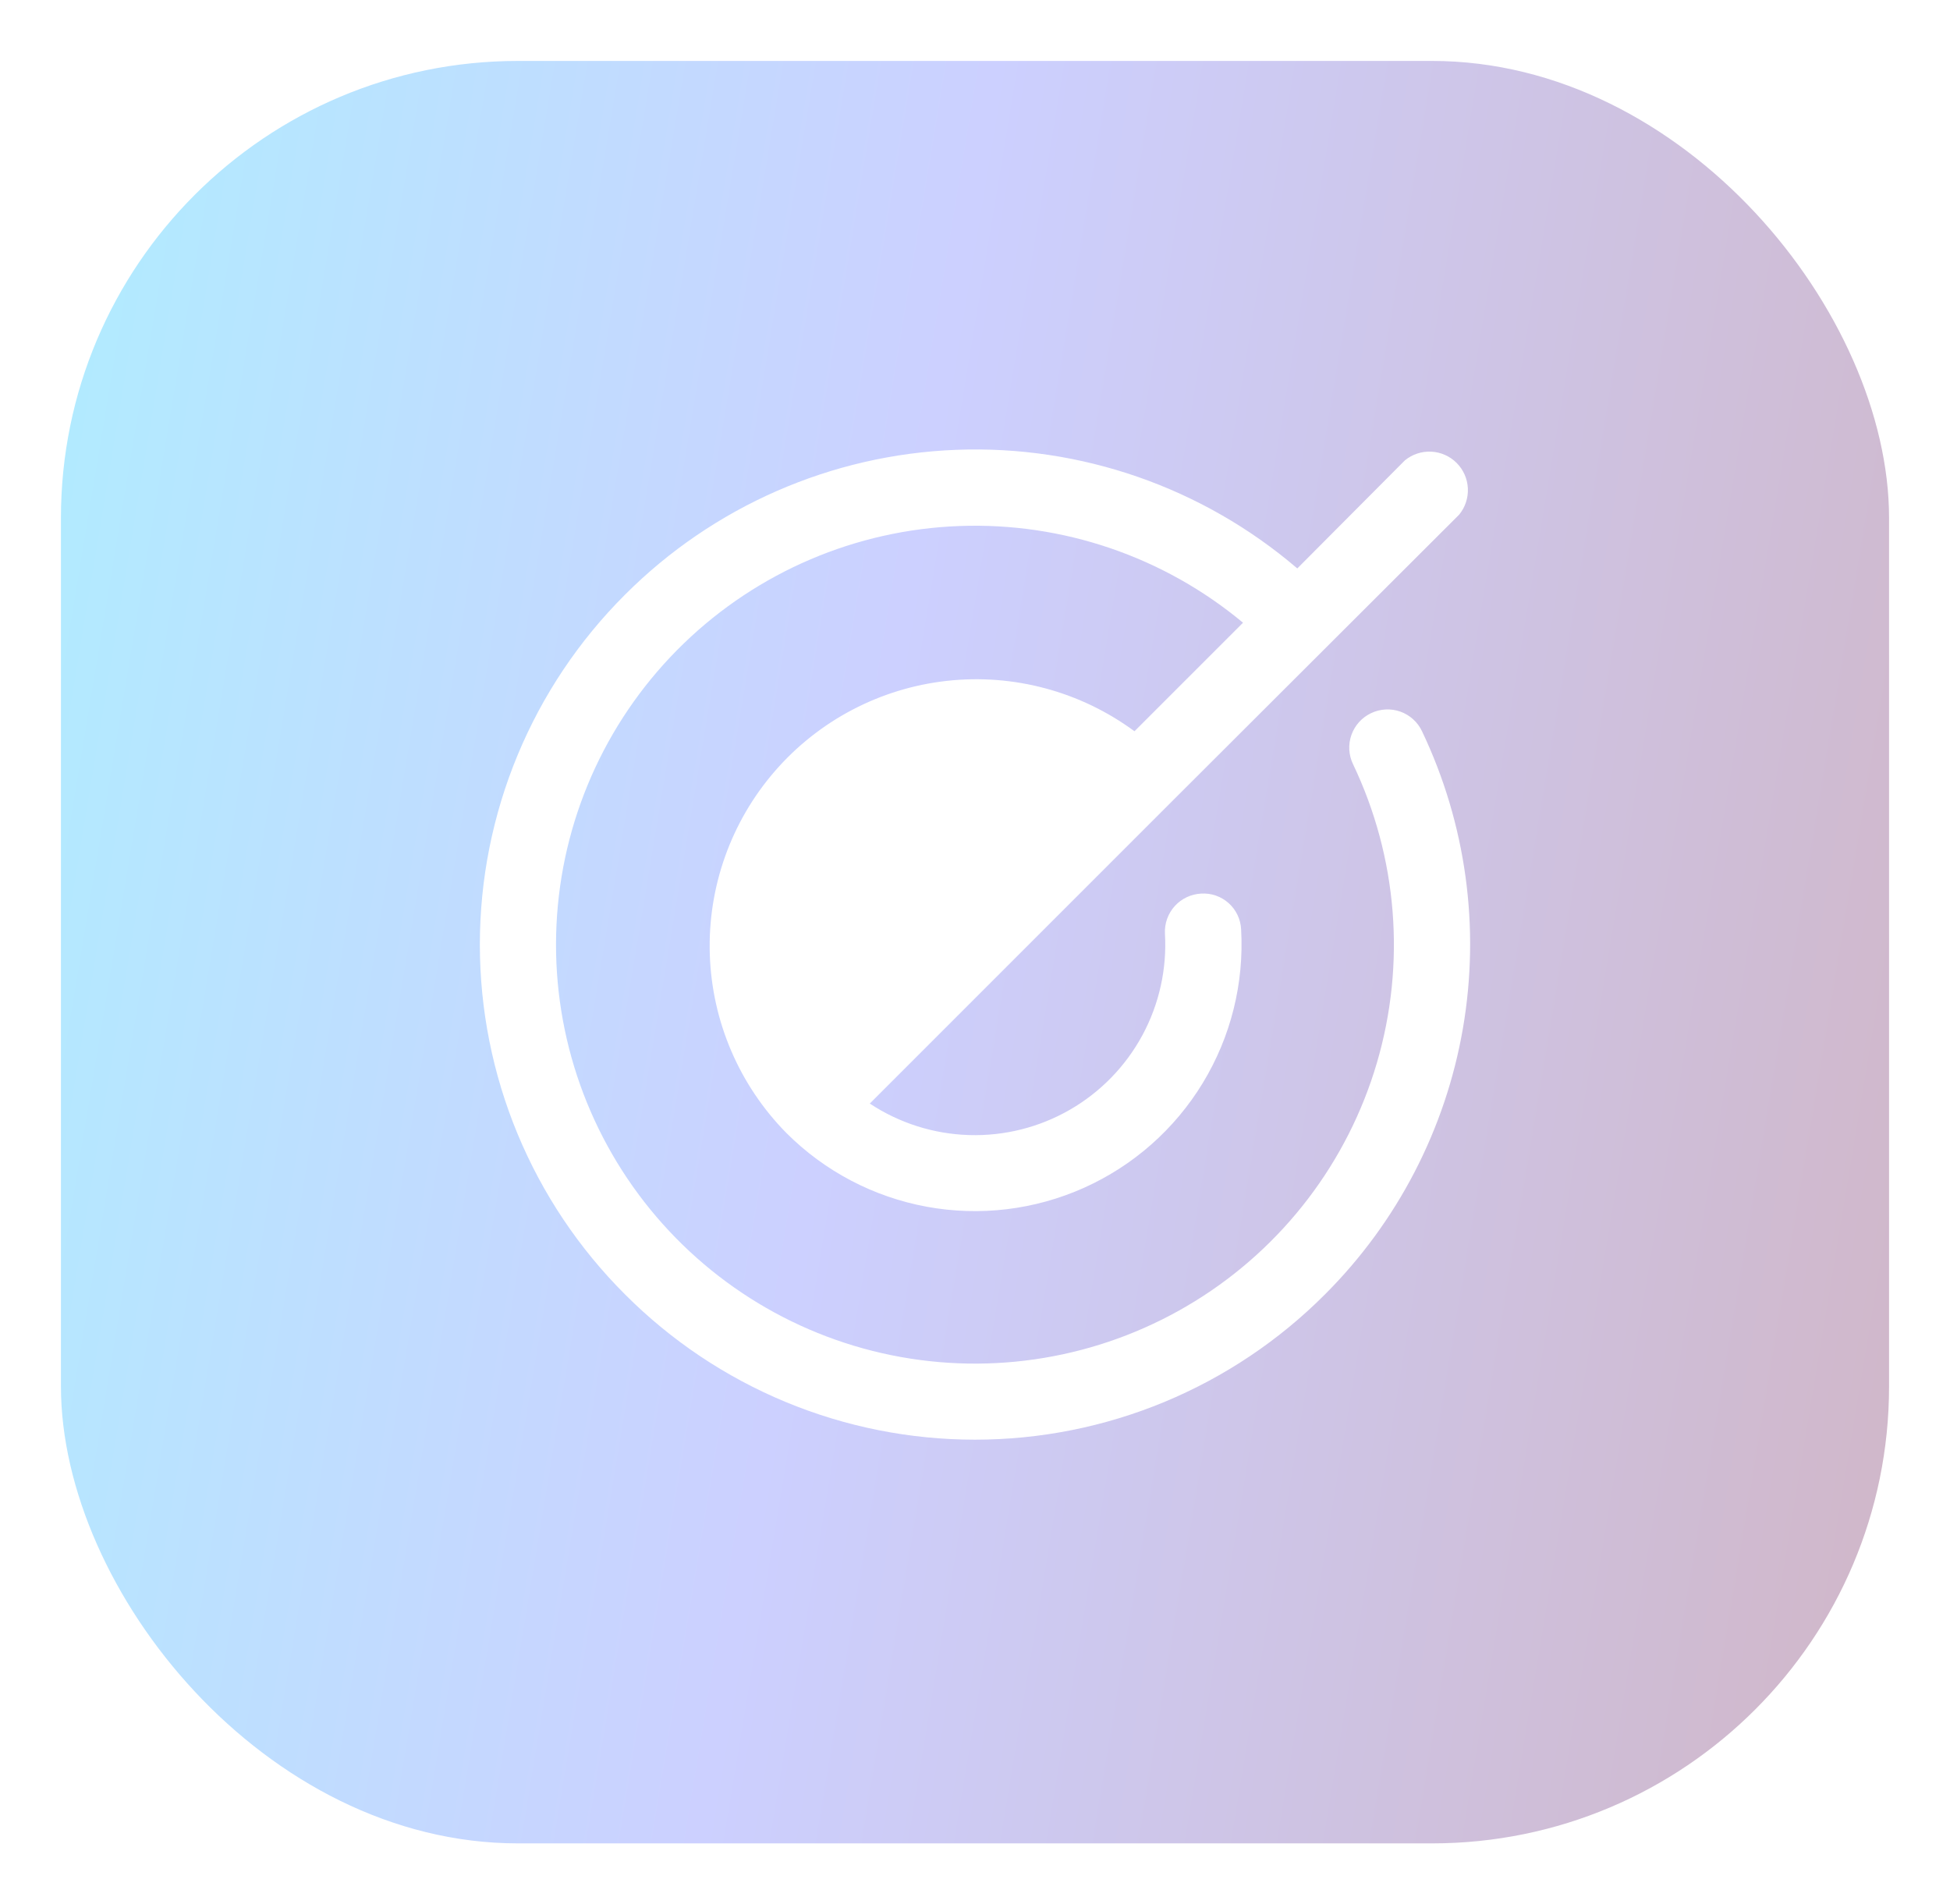 <svg width="128" height="125" viewBox="0 0 128 125" fill="none" xmlns="http://www.w3.org/2000/svg">
<g filter="url(#filter0_d_20_7123)">
<rect x="4" width="120" height="117" rx="30" fill="url(#paint0_linear_20_7123)"/>
<path d="M89.999 42.812C89.701 42.953 89.434 43.151 89.212 43.396C88.991 43.641 88.82 43.926 88.71 44.237C88.599 44.548 88.552 44.878 88.569 45.207C88.587 45.536 88.669 45.859 88.812 46.156C91.735 52.276 92.293 59.259 90.381 65.765C88.468 72.272 84.219 77.841 78.449 81.405C72.679 84.969 65.796 86.275 59.122 85.073C52.448 83.871 46.454 80.245 42.29 74.892C38.127 69.539 36.088 62.836 36.566 56.072C37.043 49.307 40.004 42.957 44.878 38.242C49.752 33.528 56.197 30.78 62.974 30.528C69.751 30.275 76.382 32.536 81.593 36.875L74.468 44C70.924 41.387 66.524 40.206 62.147 40.693C57.77 41.18 53.738 43.299 50.855 46.628C47.972 49.957 46.45 54.251 46.592 58.652C46.735 63.054 48.532 67.24 51.624 70.375C54.132 72.882 57.343 74.568 60.83 75.21C64.318 75.851 67.918 75.418 71.154 73.968C74.39 72.518 77.109 70.119 78.951 67.089C80.793 64.058 81.671 60.54 81.468 57C81.452 56.673 81.372 56.352 81.231 56.057C81.089 55.761 80.891 55.496 80.647 55.278C80.402 55.06 80.117 54.893 79.808 54.786C79.498 54.679 79.17 54.635 78.843 54.656C78.515 54.672 78.193 54.753 77.896 54.894C77.598 55.034 77.332 55.232 77.111 55.476C76.891 55.72 76.72 56.005 76.61 56.315C76.5 56.624 76.451 56.953 76.468 57.281C76.604 59.598 76.092 61.907 74.99 63.949C73.887 65.992 72.238 67.687 70.227 68.845C68.216 70.003 65.922 70.578 63.602 70.506C61.283 70.434 59.029 69.718 57.093 68.438L64.593 60.938L76.374 49.156L95.781 29.781C96.179 29.296 96.383 28.679 96.352 28.051C96.322 27.424 96.058 26.83 95.614 26.386C95.17 25.941 94.576 25.678 93.948 25.647C93.321 25.616 92.704 25.82 92.218 26.219L85.156 33.312C78.936 27.989 70.937 25.208 62.757 25.527C54.576 25.846 46.817 29.24 41.031 35.031C38.009 38.044 35.612 41.624 33.976 45.566C32.34 49.507 31.498 53.733 31.498 58C31.498 62.267 32.34 66.493 33.976 70.434C35.612 74.376 38.009 77.956 41.031 80.969C44.044 83.99 47.624 86.388 51.565 88.024C55.507 89.659 59.732 90.501 63.999 90.501C68.267 90.501 72.492 89.659 76.434 88.024C80.375 86.388 83.955 83.99 86.968 80.969C91.722 76.221 94.887 70.117 96.028 63.497C97.17 56.877 96.232 50.065 93.343 44C93.203 43.702 93.004 43.434 92.76 43.213C92.515 42.991 92.229 42.821 91.919 42.71C91.608 42.6 91.278 42.552 90.949 42.57C90.62 42.587 90.297 42.67 89.999 42.812Z" fill="white"/>
</g>
<defs>
<filter id="filter0_d_20_7123" x="0" y="0" width="128" height="125" filterUnits="userSpaceOnUse" color-interpolation-filters="sRGB">
<feFlood flood-opacity="0" result="BackgroundImageFix"/>
<feColorMatrix in="SourceAlpha" type="matrix" values="0 0 0 0 0 0 0 0 0 0 0 0 0 0 0 0 0 0 127 0" result="hardAlpha"/>
<feOffset dy="4"/>
<feGaussianBlur stdDeviation="2"/>
<feComposite in2="hardAlpha" operator="out"/>
<feColorMatrix type="matrix" values="0 0 0 0 0 0 0 0 0 0 0 0 0 0 0 0 0 0 0.25 0"/>
<feBlend mode="normal" in2="BackgroundImageFix" result="effect1_dropShadow_20_7123"/>
<feBlend mode="normal" in="SourceGraphic" in2="effect1_dropShadow_20_7123" result="shape"/>
</filter>
<linearGradient id="paint0_linear_20_7123" x1="-39.882" y1="-37.659" x2="157.009" y2="-5.018" gradientUnits="userSpaceOnUse">
<stop offset="0.096" stop-color="#A2FBFF"/>
<stop offset="0.551" stop-color="#CCD0FF"/>
<stop offset="1" stop-color="#D1B2BE"/>
</linearGradient>
</defs>
</svg>
